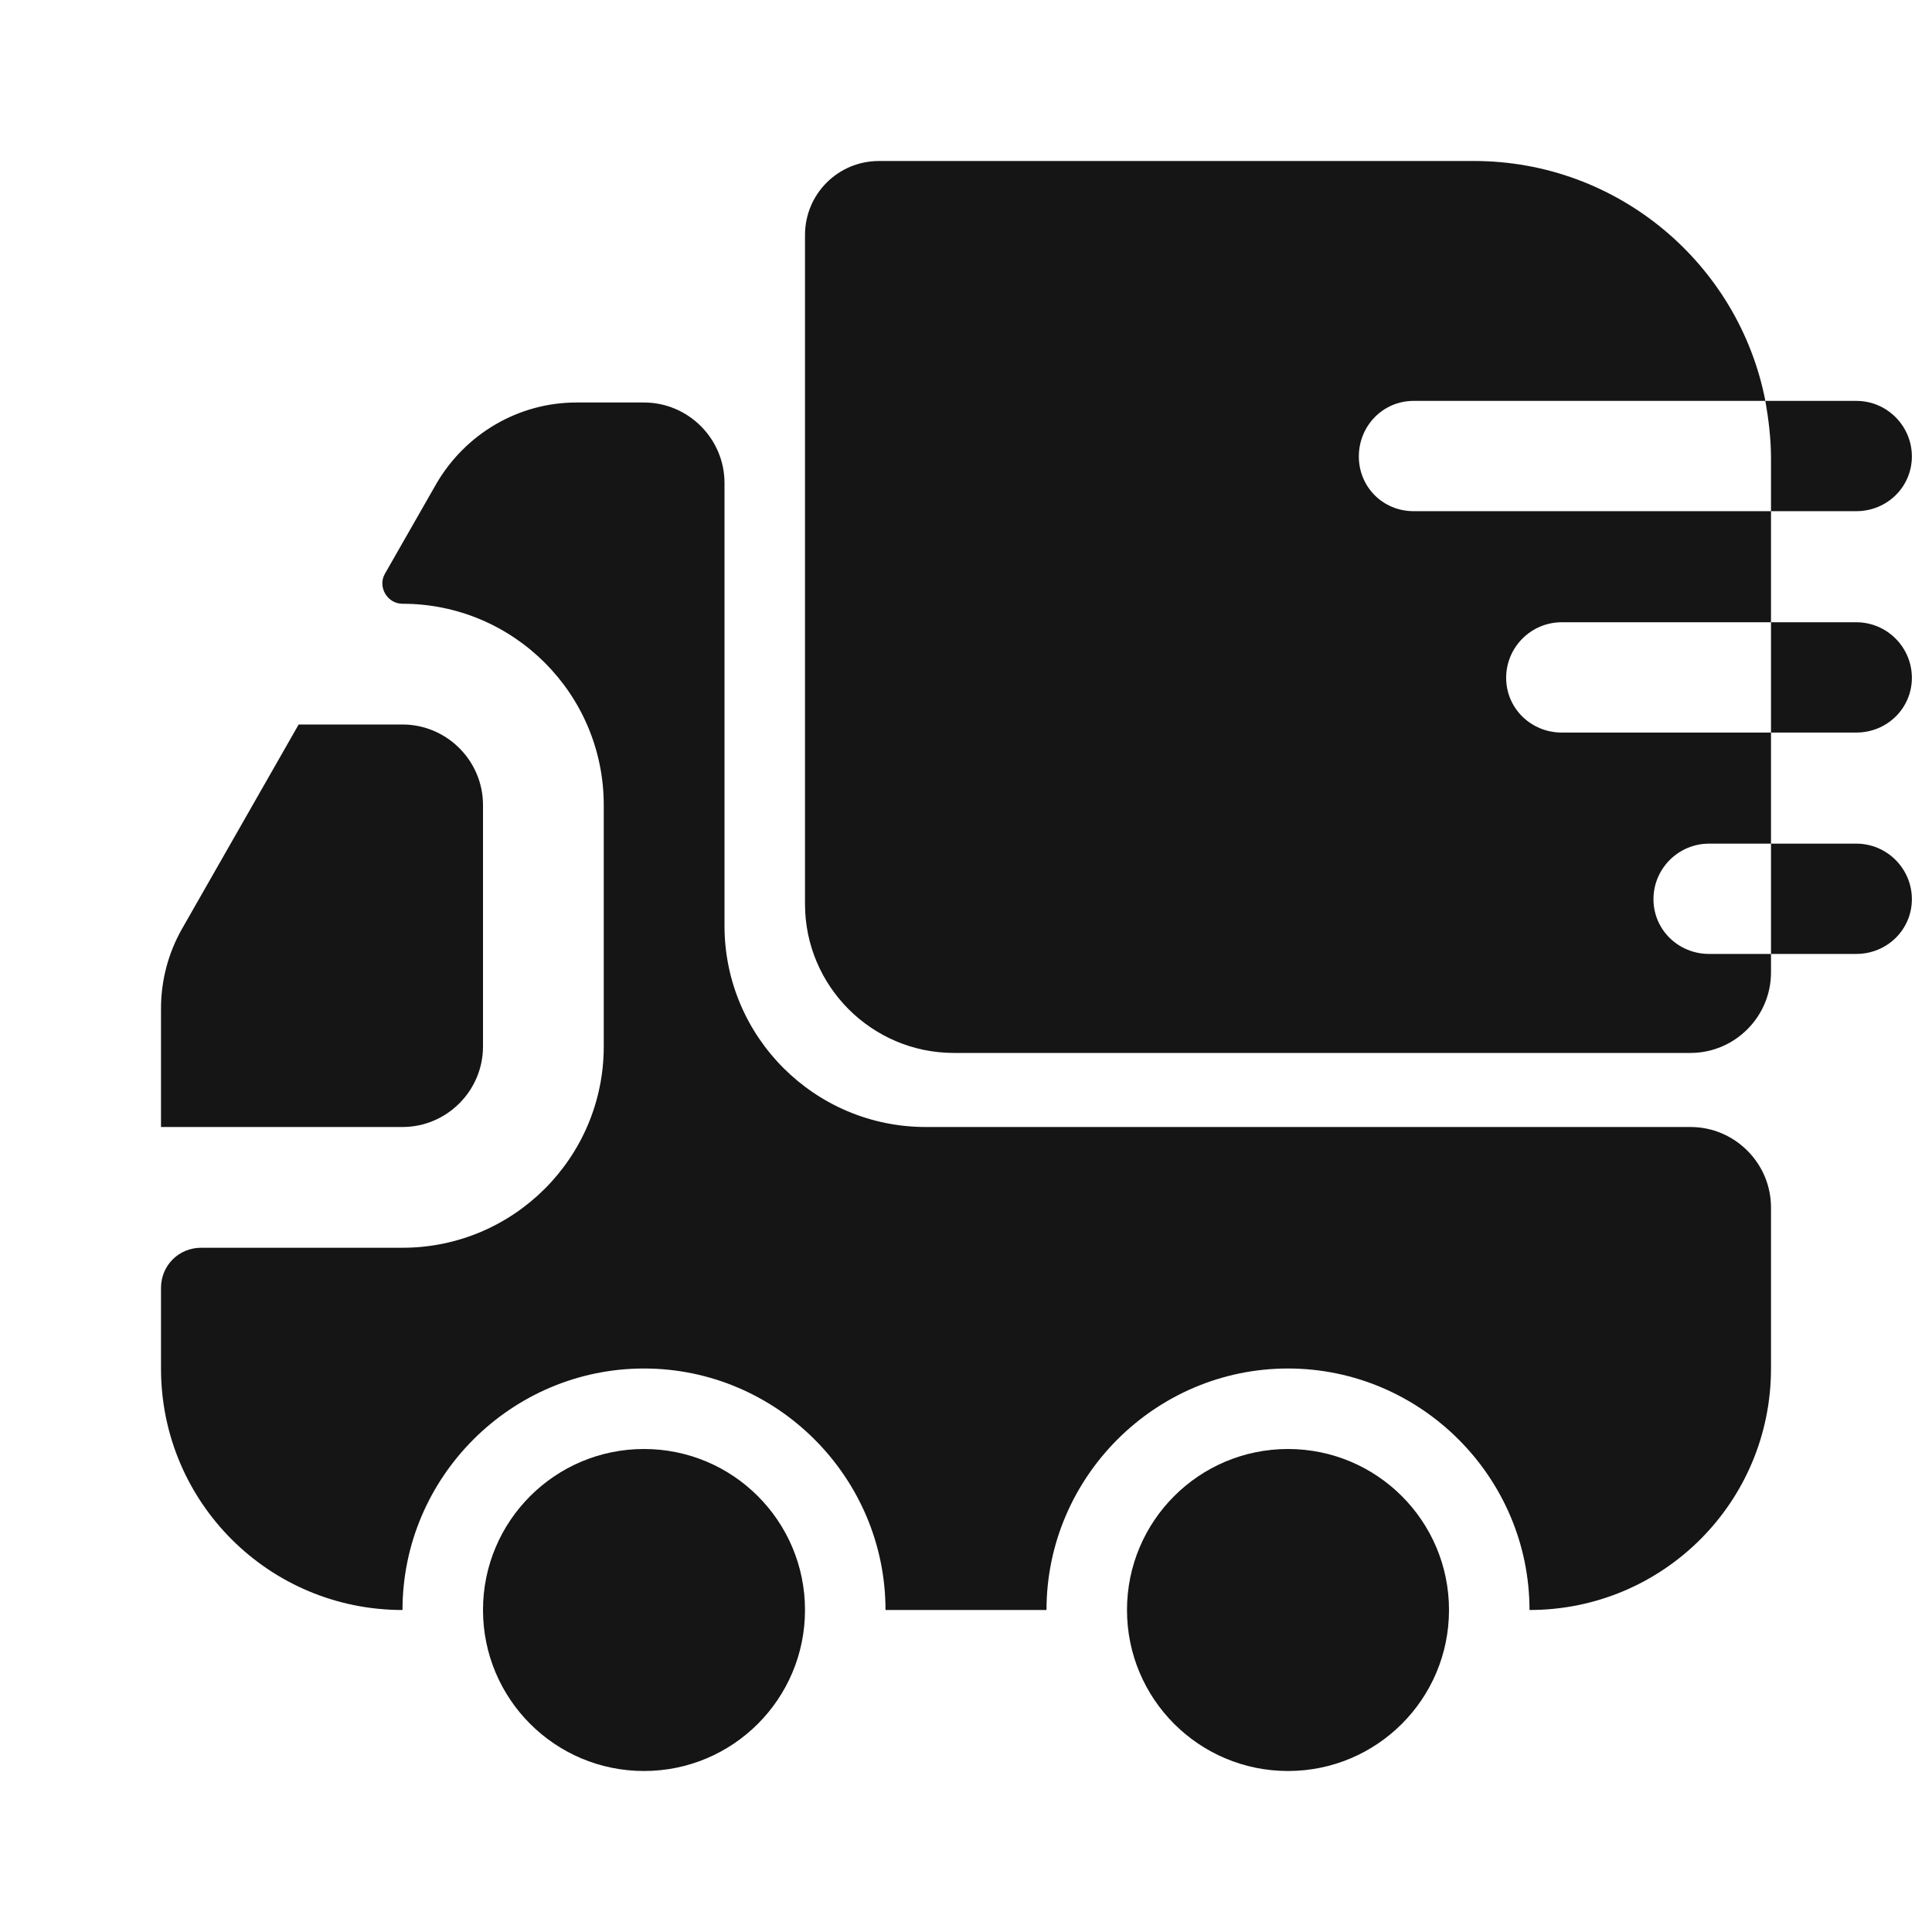 <svg width="24" height="24" viewBox="0 0 24 24" fill="none" xmlns="http://www.w3.org/2000/svg">
<g id="truck-fast">
<path id="Vector" d="M2.5 15.5C2.22 15.5 2 15.72 2 16V17C2 18.66 3.34 20 5 20C5 18.35 6.35 17 8 17C9.65 17 11 18.35 11 20H13C13 18.35 14.35 17 16 17C17.65 17 19 18.35 19 20C20.66 20 22 18.66 22 17V15C22 14.45 21.55 14 21 14H11.5C10.12 14 9 12.88 9 11.5V6C9 5.45 8.55 5 8 5H7.16C6.44 5 5.78 5.39 5.42 6.01L4.78 7.13C4.69 7.29 4.81 7.5 5 7.5C6.38 7.5 7.5 8.62 7.5 10V13C7.5 14.38 6.38 15.5 5 15.5H2.5Z" fill="#151515"/>
<path id="Vector_2" d="M16 22C14.895 22 14 21.105 14 20C14 18.895 14.895 18 16 18C17.105 18 18 18.895 18 20C18 21.105 17.105 22 16 22Z" fill="#151515"/>
<path id="Vector_3" d="M8 22C6.895 22 6 21.105 6 20C6 18.895 6.895 18 8 18C9.105 18 10 18.895 10 20C10 21.105 9.105 22 8 22Z" fill="#151515"/>
<path id="Vector_4" d="M2 12.53V14H5C5.55 14 6 13.55 6 13V10C6 9.45 5.55 9 5 9H3.71L2.26 11.54C2.09 11.84 2 12.18 2 12.53Z" fill="#151515"/>
<g id="Group">
<path id="Vector_5" d="M10.92 2H18.31C20.1 2 21.6 3.28 21.93 4.98H17.56C17.18 4.98 16.88 5.29 16.88 5.67C16.88 6.05 17.18 6.35 17.56 6.35H22V7.73H19.4C19.02 7.73 18.71 8.04 18.71 8.42C18.71 8.8 19.02 9.1 19.4 9.1H22V10.48H21.23C20.85 10.48 20.54 10.79 20.54 11.17C20.54 11.55 20.85 11.85 21.23 11.85H22V12.08C22 12.63 21.55 13.08 21 13.08H11.85C10.83 13.08 10 12.25 10 11.23V2.92C10 2.41 10.41 2 10.92 2Z" fill="#151515"/>
<path id="Vector_6" d="M21.93 4.98H22.08H23.06C23.44 4.98 23.75 5.29 23.75 5.67C23.75 6.05 23.44 6.35 23.06 6.35H22.15H22V5.69C22 5.45 21.97 5.21 21.93 4.98Z" fill="#151515"/>
<path id="Vector_7" d="M22.15 7.73H23.06C23.44 7.73 23.75 8.04 23.75 8.42C23.75 8.8 23.44 9.1 23.06 9.1H22.15H22V7.73H22.15Z" fill="#151515"/>
<path id="Vector_8" d="M22.15 10.48H23.06C23.44 10.48 23.75 10.79 23.75 11.17C23.75 11.55 23.44 11.85 23.06 11.85H22.15H22V10.48H22.15Z" fill="#151515"/>
</g>
</g>
</svg>

